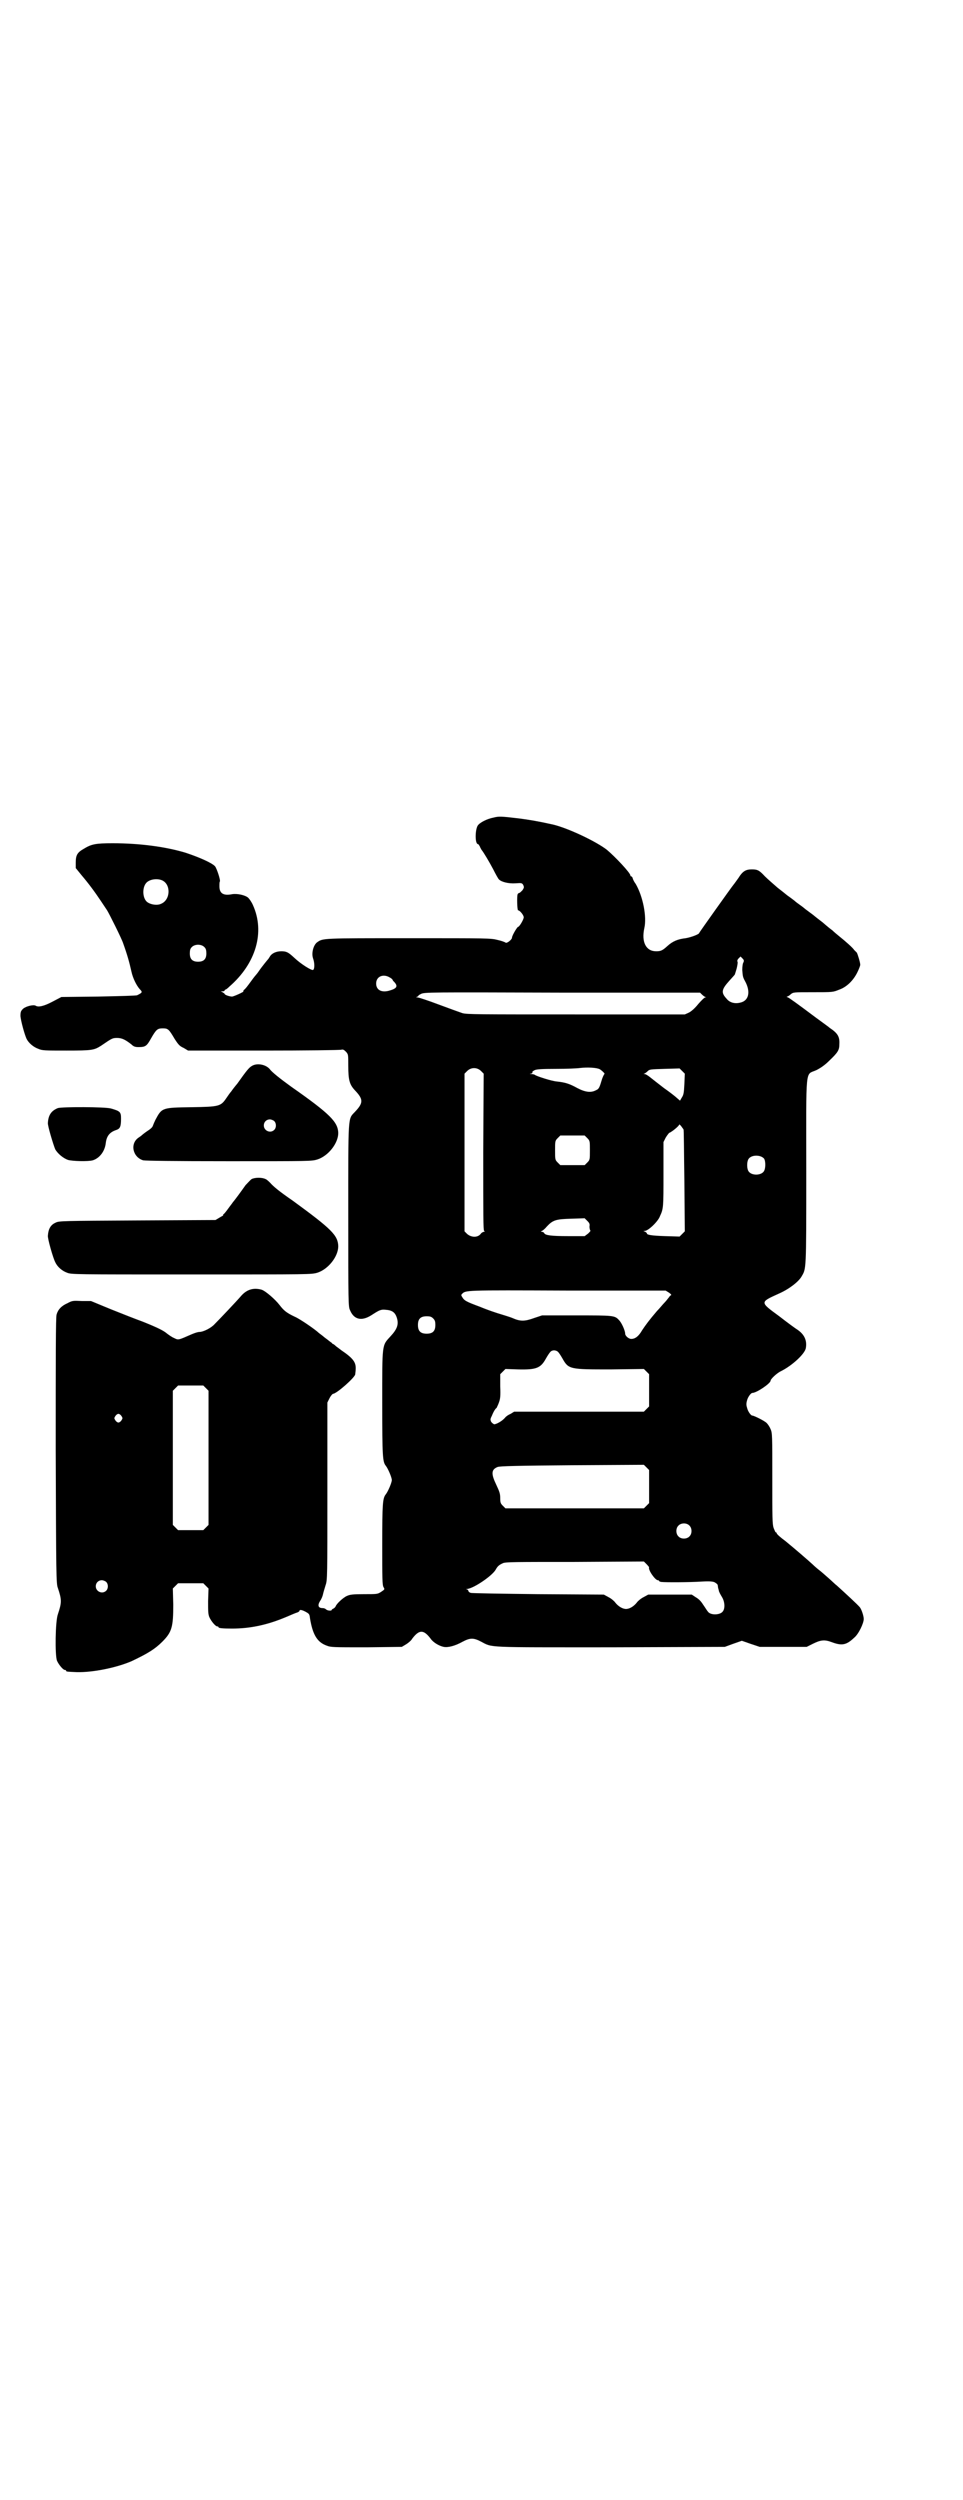 <?xml version="1.0" standalone="no"?>
<!DOCTYPE svg PUBLIC "-//W3C//DTD SVG 20010904//EN"
 "http://www.w3.org/TR/2001/REC-SVG-20010904/DTD/svg10.dtd">
<svg version="1.0" xmlns="http://www.w3.org/2000/svg"
 width="1106pt" height="2870pt" viewBox="0 0 1106 2870"
 preserveAspectRatio="xMidYMid meet">
<g transform="translate(0,2870) scale(0.5,-0.5)"
fill="#000000" stroke="none">
<path d="M1134 3863 c-16 -3 -33 -12 -37 -19 -6 -11 -6 -42 1 -42 1 0 2 -2 4
-5 1 -3 3 -6 4 -8 5 -6 18 -28 27 -45 5 -10 11 -21 13 -23 6 -6 22 -10 38 -9
14 1 15 1 18 -4 2 -5 2 -6 -2 -12 -3 -3 -6 -6 -7 -6 -1 0 -3 -1 -4 -3 -2 -5
-1 -37 1 -37 4 0 13 -11 13 -16 0 -5 -10 -22 -13 -22 -2 0 -14 -20 -14 -25 0
-4 -12 -14 -15 -11 -1 1 -9 4 -18 6 -16 4 -21 4 -206 4 -196 0 -195 0 -208 -9
-9 -6 -14 -25 -10 -37 4 -11 4 -25 0 -27 -4 -1 -27 13 -43 28 -14 13 -18 15
-30 15 -12 0 -22 -5 -26 -12 -2 -3 -3 -5 -4 -6 -1 -1 -15 -18 -21 -27 -2 -3
-5 -7 -6 -8 -1 -1 -6 -7 -11 -14 -11 -15 -14 -19 -18 -22 -1 -2 -2 -3 -1 -3 4
0 -22 -12 -26 -12 -6 0 -17 4 -17 6 0 1 -2 2 -5 4 l-4 2 5 0 c2 0 4 1 4 2 0 1
1 2 2 2 1 0 5 3 9 7 61 53 82 125 54 187 -3 7 -8 14 -11 17 -7 6 -25 10 -37 8
-20 -4 -29 2 -29 18 0 5 0 10 1 11 2 3 -7 30 -11 35 -7 8 -37 21 -67 31 -46
14 -106 22 -168 22 -40 0 -49 -2 -67 -13 -14 -8 -18 -14 -18 -31 l0 -13 13
-16 c17 -20 31 -39 45 -60 6 -9 12 -18 14 -21 5 -8 34 -66 37 -76 10 -28 14
-43 19 -65 3 -14 11 -31 19 -40 7 -7 6 -8 -6 -14 -2 -1 -39 -2 -89 -3 l-85 -1
-21 -11 c-19 -10 -32 -13 -38 -9 -5 3 -22 -1 -29 -7 -5 -5 -6 -7 -6 -17 1 -11
9 -41 14 -52 5 -10 16 -19 27 -23 9 -4 15 -4 65 -4 59 0 63 1 79 11 25 17 26
18 37 18 11 0 19 -4 33 -15 5 -5 9 -6 16 -6 16 0 19 2 29 20 12 21 15 23 27
23 12 0 14 -2 27 -24 9 -14 12 -17 21 -21 l10 -6 174 0 c95 0 175 1 178 2 4 1
6 0 11 -5 5 -6 5 -6 5 -32 0 -33 3 -43 15 -56 20 -21 20 -29 0 -50 -16 -17
-15 -4 -15 -238 0 -200 0 -209 4 -217 9 -22 27 -26 50 -11 17 11 21 13 31 12
16 -1 23 -6 27 -20 4 -14 0 -25 -15 -41 -20 -22 -19 -15 -19 -155 0 -122 1
-133 8 -142 5 -6 14 -27 14 -33 0 -6 -9 -27 -14 -33 -7 -9 -8 -21 -8 -115 0
-76 0 -93 3 -98 3 -5 3 -5 -6 -11 -8 -5 -9 -5 -39 -5 -26 0 -32 -1 -39 -4 -9
-4 -24 -18 -26 -24 -1 -2 -3 -4 -5 -5 -2 -1 -4 -2 -4 -3 0 -3 -10 -2 -13 1 -2
2 -5 3 -8 3 -10 0 -12 6 -6 16 3 4 6 11 7 16 1 5 4 14 6 21 4 11 4 20 4 216
l0 203 5 10 c3 6 7 10 8 10 8 0 51 38 51 45 0 2 1 7 1 11 1 16 -5 25 -33 44
-4 3 -9 7 -12 9 -3 3 -6 5 -6 5 -1 0 -3 1 -4 3 -2 1 -9 7 -16 12 -7 6 -13 10
-14 11 -7 7 -43 32 -55 37 -19 9 -25 14 -35 27 -10 13 -32 32 -41 35 -18 5
-33 1 -46 -13 -12 -14 -52 -56 -62 -66 -8 -9 -26 -18 -35 -18 -3 0 -10 -2 -17
-5 -32 -14 -31 -14 -41 -9 -5 2 -12 7 -16 10 -8 7 -22 14 -57 28 -14 5 -47 18
-72 28 l-46 19 -21 0 c-20 1 -22 1 -33 -5 -14 -6 -22 -15 -25 -26 -2 -5 -2
-100 -2 -312 1 -288 1 -306 5 -316 9 -27 9 -33 0 -60 -6 -16 -7 -95 -2 -107 4
-9 14 -21 18 -21 2 0 3 -1 3 -2 0 -2 2 -2 24 -3 37 -1 91 10 126 25 38 18 54
28 71 45 22 22 25 34 25 85 l-1 37 6 6 6 6 29 0 29 0 6 -6 6 -6 -1 -29 c0 -23
0 -30 3 -37 4 -9 14 -21 18 -21 2 0 3 -1 3 -2 0 -2 9 -3 31 -3 41 0 80 8 123
26 12 5 23 10 27 11 3 1 5 3 5 4 0 3 6 2 15 -3 7 -4 8 -5 9 -14 6 -37 16 -55
38 -63 10 -4 14 -4 92 -4 l81 1 10 6 c5 3 12 9 14 13 16 21 26 21 42 0 6 -9
20 -17 30 -19 10 -2 26 2 44 12 17 9 25 9 42 0 27 -14 7 -13 297 -13 l263 1
19 7 20 7 20 -7 21 -7 54 0 54 0 14 7 c18 9 27 10 43 4 24 -9 34 -7 52 10 10
8 22 33 22 43 0 7 -5 22 -9 27 -6 7 -32 31 -53 50 -3 2 -11 10 -19 17 -8 7
-17 15 -21 18 -4 3 -11 9 -15 13 -12 11 -41 36 -63 54 -11 8 -20 16 -20 18 0
1 -1 2 -2 2 -1 0 -3 5 -5 10 -3 9 -3 23 -3 114 0 99 0 104 -4 113 -2 5 -6 11
-9 14 -5 5 -29 17 -33 17 -3 0 -10 9 -12 18 -2 6 -2 10 0 17 2 8 9 17 12 17
10 0 42 22 42 28 0 4 15 18 24 22 26 13 55 40 57 53 3 17 -3 31 -19 42 -5 3
-24 17 -42 31 -45 33 -45 32 -1 52 23 10 45 27 52 39 11 19 11 10 11 241 0
247 -3 221 23 233 10 5 20 12 29 21 21 20 24 25 24 39 1 17 -4 25 -22 37 -2 2
-16 12 -31 23 -48 36 -61 45 -65 47 -3 1 -4 2 -2 2 1 0 5 2 8 5 6 5 6 5 50 5
48 0 47 0 62 6 17 6 32 21 41 39 4 8 7 16 7 18 0 5 -6 25 -8 28 -1 1 -4 4 -6
6 -3 5 -20 20 -35 32 -5 4 -12 10 -15 13 -3 2 -13 10 -22 18 -9 7 -17 13 -18
14 -1 1 -6 5 -13 10 -7 5 -12 9 -13 10 -1 1 -4 3 -8 6 -4 3 -10 7 -13 10 -4 3
-9 7 -12 9 -3 2 -7 5 -8 6 -1 1 -10 8 -19 15 -9 8 -22 19 -29 26 -13 14 -17
16 -30 16 -14 0 -21 -4 -31 -20 -5 -7 -10 -14 -11 -15 -5 -6 -79 -110 -79
-111 0 -3 -19 -10 -31 -12 -18 -2 -30 -7 -42 -18 -12 -11 -16 -12 -26 -12 -23
0 -34 21 -27 53 6 26 -3 73 -20 102 -4 5 -7 12 -7 14 -1 1 -2 3 -3 3 -1 0 -2
1 -2 2 0 6 -35 43 -54 59 -26 20 -90 50 -124 58 -36 8 -55 11 -78 14 -42 5
-46 5 -58 2z m-762 -144 c21 -9 20 -45 -2 -54 -10 -5 -28 -1 -34 6 -9 10 -9
32 0 42 7 8 24 11 36 6z m98 -154 c3 -3 4 -7 4 -14 0 -13 -6 -19 -19 -19 -13
0 -19 6 -19 19 0 7 1 11 4 14 7 8 23 8 30 0z m1238 -34 c-2 -2 -3 -10 -3 -18
1 -13 1 -16 6 -25 14 -25 9 -46 -11 -50 -12 -3 -24 0 -31 9 -13 14 -12 21 6
41 7 8 13 14 13 15 0 0 2 6 4 13 2 8 3 15 2 16 -1 2 0 5 2 7 l5 5 4 -4 c4 -4
4 -5 3 -9z m-813 -35 c4 -2 7 -5 7 -6 0 -1 2 -3 4 -5 9 -10 5 -15 -14 -20 -17
-4 -28 3 -28 17 0 16 16 23 31 14z m717 -39 c3 -3 6 -5 8 -6 3 -1 3 -1 0 -1
-2 0 -9 -7 -16 -15 -8 -10 -16 -17 -22 -20 l-9 -4 -250 0 c-224 0 -251 0 -261
3 -6 2 -31 11 -55 20 -24 9 -45 16 -48 16 -4 0 -4 0 0 2 2 1 3 2 2 2 -1 0 2 2
6 4 8 4 17 4 324 3 l317 0 4 -4z m-234 -172 c6 -4 13 -11 10 -11 0 0 -3 -5 -5
-11 -6 -20 -7 -23 -14 -26 -11 -6 -24 -5 -43 5 -18 10 -28 13 -47 15 -12 1
-46 12 -50 15 -1 1 -5 2 -8 2 -5 0 -5 1 -1 1 2 1 4 2 3 3 -1 1 1 3 5 5 4 2 15
3 49 3 24 0 49 1 55 2 17 2 39 1 46 -3z m-273 -4 l6 -6 -1 -180 c0 -143 0
-180 2 -181 2 -2 2 -2 0 -2 -2 0 -6 -2 -8 -5 -7 -9 -22 -8 -31 0 l-6 6 0 181
0 181 6 6 c9 9 23 9 32 0z m467 -30 c-1 -21 -2 -25 -6 -31 l-4 -7 -7 6 c-3 3
-17 14 -30 23 -13 10 -27 21 -32 25 -5 4 -10 7 -12 7 -3 0 -3 1 -1 1 2 1 5 3
8 6 4 4 7 4 38 5 l35 1 6 -6 6 -6 -1 -24z m-2 -104 c1 0 1 -53 2 -117 l1 -117
-6 -6 -6 -6 -33 1 c-32 1 -42 3 -42 6 0 1 -2 3 -4 4 -5 2 -5 2 -1 2 8 0 31 22
35 34 8 17 8 21 8 96 l0 74 5 10 c3 5 7 10 8 11 6 2 23 16 23 19 0 1 2 0 5 -4
3 -4 5 -7 5 -7z m-221 -20 c6 -6 6 -7 6 -28 0 -21 0 -22 -6 -28 l-6 -6 -28 0
-28 0 -6 6 c-6 6 -6 7 -6 28 0 21 0 22 6 28 l6 6 28 0 28 0 6 -6z m406 -47 c4
-6 4 -24 -1 -30 -7 -9 -27 -9 -34 0 -5 6 -5 24 0 30 7 9 27 9 35 0z m-401
-156 c0 -4 1 -8 2 -9 1 -1 -1 -3 -5 -7 l-8 -6 -38 0 c-40 0 -53 2 -55 7 -1 2
-4 3 -6 3 -2 0 -2 1 1 2 2 1 7 5 11 10 14 15 21 17 56 18 l31 1 6 -6 c5 -5 6
-7 5 -13z m183 -152 c4 -3 6 -5 4 -6 -1 0 -3 -2 -4 -4 -2 -2 -6 -8 -10 -12 -5
-5 -12 -14 -18 -20 -18 -21 -26 -32 -34 -44 -8 -14 -16 -20 -25 -20 -6 0 -14
7 -14 12 0 7 -8 25 -14 31 -10 11 -12 11 -98 11 l-79 0 -18 -6 c-22 -8 -32 -8
-50 0 -7 3 -28 9 -34 11 -3 1 -22 7 -41 15 -30 11 -35 14 -39 20 -4 6 -4 7 -2
9 9 9 3 9 242 8 l226 0 8 -5z m-542 -59 c4 -4 5 -7 5 -15 0 -14 -6 -20 -20
-20 -14 0 -20 6 -20 20 0 14 6 20 20 20 8 0 11 -1 15 -5z m287 -77 c2 -2 6 -8
10 -15 14 -25 17 -25 111 -25 l76 1 6 -6 6 -6 0 -37 0 -37 -6 -6 -6 -6 -149 0
-149 0 -8 -5 c-5 -2 -11 -6 -13 -9 -7 -8 -20 -15 -25 -15 -2 1 -5 3 -7 6 -2 5
-2 6 2 14 4 10 8 16 11 18 0 1 3 6 5 12 3 8 4 15 3 37 l0 28 6 6 6 6 29 -1
c42 -1 52 3 64 25 4 7 8 13 10 15 4 5 13 5 18 0z m-809 -83 l6 -6 0 -154 0
-154 -6 -6 -6 -6 -29 0 -29 0 -6 6 -6 6 0 154 0 154 6 6 6 6 29 0 29 0 6 -6z
m-194 -64 c3 -5 3 -5 0 -10 -2 -3 -5 -5 -7 -5 -2 0 -5 2 -7 5 -3 5 -3 5 0 10
2 3 5 5 7 5 2 0 5 -2 7 -5z m1212 -162 l0 -38 -6 -6 -6 -6 -159 0 -159 0 -6 6
c-5 5 -6 7 -6 18 0 10 -2 15 -9 30 -12 25 -12 35 3 41 5 2 45 3 171 4 l165 1
6 -6 6 -6 0 -38z m92 -89 c7 -6 7 -19 1 -25 -6 -7 -19 -7 -25 -1 -7 6 -7 19
-1 25 6 7 19 7 25 1z m-92 -96 c-3 -6 14 -30 20 -30 2 0 3 -1 3 -2 0 0 2 -2 6
-2 7 -1 64 -1 93 1 19 1 25 0 29 -2 3 -2 6 -4 6 -5 0 0 1 -2 1 -4 0 -2 1 -6 2
-9 0 -3 4 -10 7 -15 7 -11 8 -27 2 -34 -6 -8 -28 -9 -34 0 -2 2 -6 9 -11 16
-5 8 -10 13 -17 17 l-9 6 -50 0 -50 0 -11 -6 c-6 -3 -13 -9 -15 -12 -7 -9 -17
-15 -25 -15 -8 0 -18 6 -25 15 -2 3 -9 9 -15 12 l-11 6 -151 1 c-83 1 -153 2
-155 3 -3 1 -5 3 -5 4 0 2 -2 3 -3 4 -3 0 -3 1 0 1 15 1 59 31 66 45 4 7 7 10
16 14 5 3 29 3 165 3 l159 1 6 -6 c3 -3 6 -7 6 -7z m-1247 -34 c5 -5 5 -15 0
-20 -9 -9 -24 -2 -24 10 0 8 6 14 14 14 3 0 8 -2 10 -4z"/>
<path d="M579 3293 c-7 -4 -12 -10 -34 -41 -6 -7 -12 -15 -14 -18 -2 -2 -7 -9
-11 -15 -13 -19 -16 -20 -80 -21 -68 -1 -68 -1 -83 -29 -2 -4 -5 -11 -6 -14
-1 -3 -5 -7 -13 -12 -6 -4 -12 -9 -13 -10 -1 -1 -4 -3 -7 -5 -20 -14 -13 -45
11 -52 6 -1 67 -2 197 -2 187 0 190 0 203 4 25 8 48 37 48 61 -1 25 -18 43
-108 106 -25 18 -45 34 -49 40 -9 11 -29 15 -41 8z m51 -127 c5 -5 5 -15 0
-20 -9 -9 -24 -2 -24 10 0 8 6 14 14 14 3 0 8 -2 10 -4z"/>
<path d="M133 3196 c-15 -6 -22 -16 -23 -34 -1 -6 13 -52 17 -61 6 -10 18 -20
29 -24 10 -3 46 -4 57 -1 16 5 28 21 30 40 2 16 9 25 25 30 8 3 10 8 10 26 0
15 -2 17 -23 23 -14 4 -112 4 -122 1z"/>
<path d="M578 3033 c-3 -2 -9 -9 -14 -14 -12 -17 -26 -36 -29 -39 -1 -2 -6 -8
-11 -15 -5 -7 -10 -13 -11 -13 -1 -1 -1 -2 0 -2 1 0 -3 -2 -8 -5 l-10 -6 -180
-1 c-169 -1 -180 -1 -187 -5 -12 -5 -17 -15 -18 -30 -1 -6 12 -52 17 -61 5
-11 16 -20 27 -24 10 -4 16 -4 286 -4 274 0 275 0 289 4 25 8 48 37 48 61 -1
25 -15 39 -104 104 -32 22 -45 33 -52 41 -3 3 -8 8 -11 9 -8 4 -24 4 -32 0z"/>
</g>
</svg>
